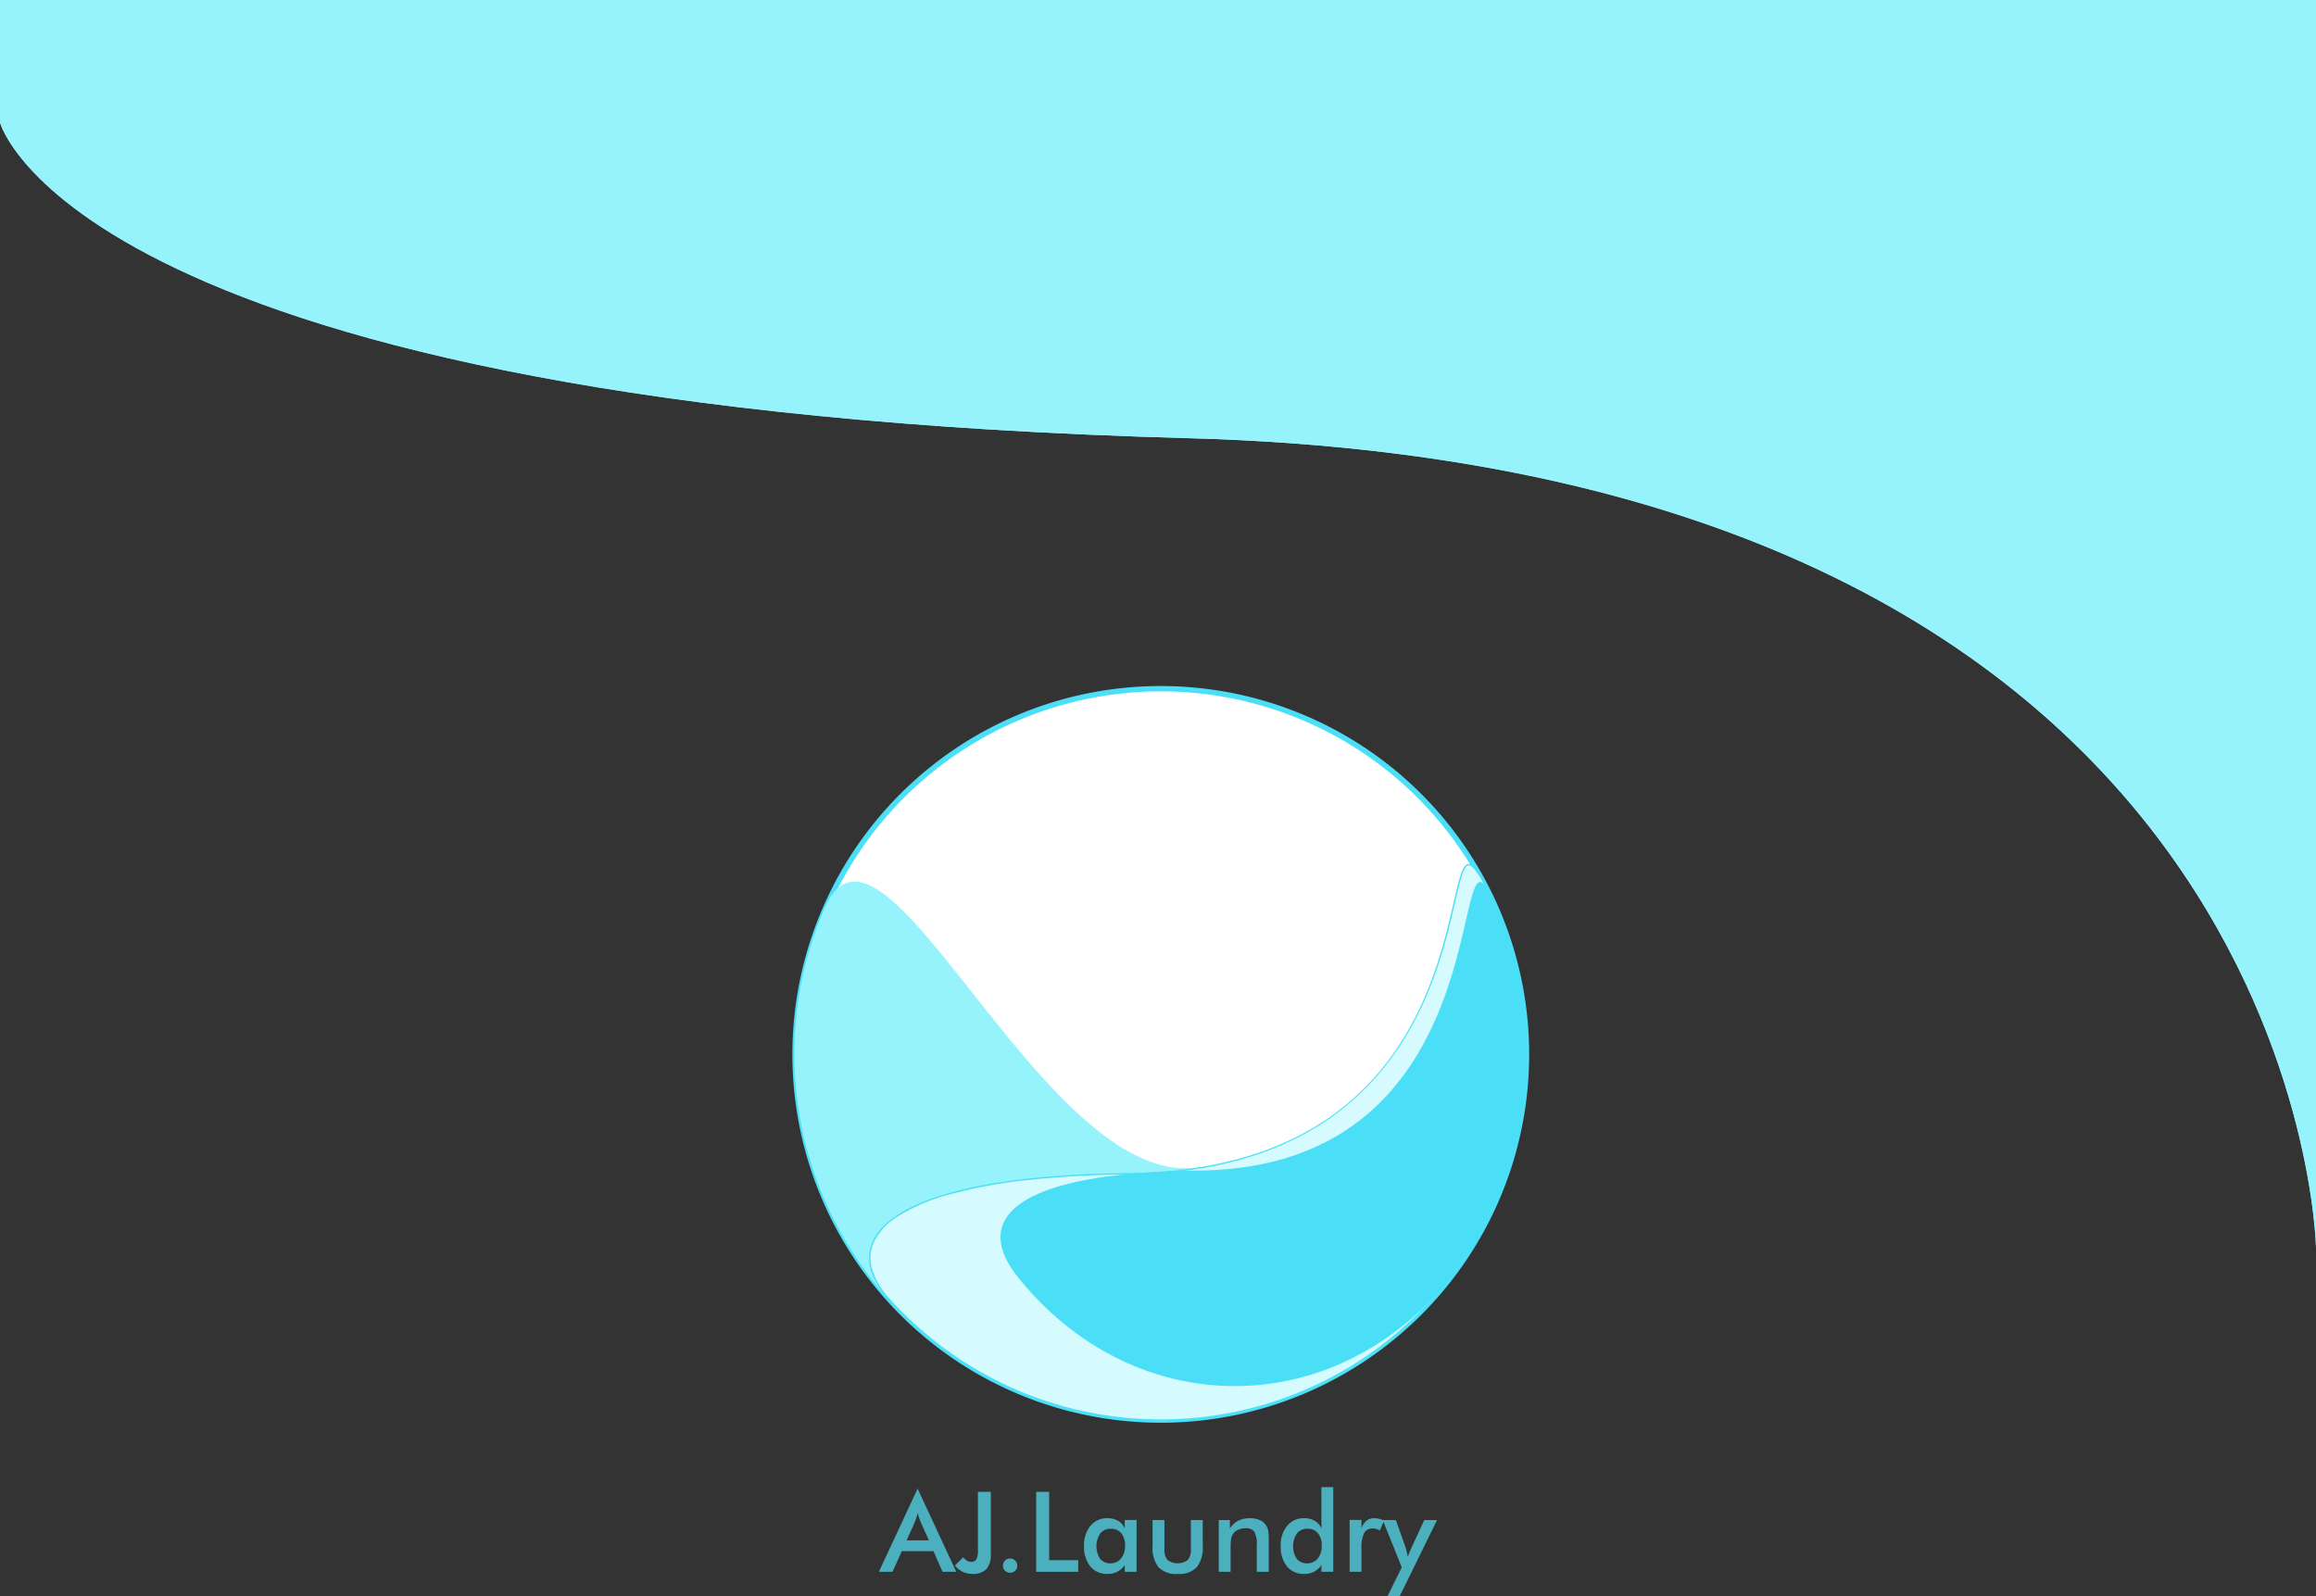 <svg xmlns="http://www.w3.org/2000/svg" width="433.651" height="298.9" viewBox="0 0 433.651 298.9">
  <rect x="0" y="0" width="433.651" height="298.9" fill="#333333" stroke="none"/>
  <g id="logo-deco" transform="translate(2)">
    <path id="Path_12" data-name="Path 12" d="M431.651,233.585S429.014,87.747,220.629,82.06-2,22.952-2,22.952V0H431.651Z" fill="#97f3fb"/>
    <path id="Path_13" data-name="Path 13" d="M431.651,233.585S429.014,87.747,220.629,82.06-2,22.952-2,22.952V0H431.651Z" fill="#97f3fb"/>
    <path id="Path_14" data-name="Path 14" d="M208.609,260.218A68.609,68.609,0,1,0,140,191.609,68.609,68.609,0,0,0,208.609,260.218Z" transform="translate(6.74 5.838)" fill="#fff"/>
    <path id="Path_15" data-name="Path 15" d="M208.6,260.083a68.48,68.48,0,1,0-68.48-68.48A68.48,68.48,0,0,0,208.6,260.083Z" transform="translate(6.746 5.844)" fill="none" stroke="#4adff6" stroke-width="1"/>
    <path id="Path_16" data-name="Path 16" d="M213.207,211.294c37.891,0,64.011-59.22,64.011-21.327A68.609,68.609,0,1,1,145.7,162.539C156.263,138.314,185.054,211.294,213.207,211.294Z" transform="translate(6.74 7.481)" fill="#97f3fb"/>
    <path id="Path_17" data-name="Path 17" d="M207.969,258.591a68.9,68.9,0,0,1-14.655-1.572,68.14,68.14,0,0,1-25.7-11.574,68.943,68.943,0,0,1-10.38-9.338,14.784,14.784,0,0,1-3.413-5.631,7.493,7.493,0,0,1,.285-5.229,11.969,11.969,0,0,1,4.679-5,35.634,35.634,0,0,1,9.511-4.018,91.78,91.78,0,0,1,14.584-2.7,191.114,191.114,0,0,1,19.888-1.069h0c48.7-1,56.714-35.823,60.137-50.692.52-2.257.93-4.039,1.367-5.3.447-1.294.88-1.9,1.363-1.9.345,0,.769.311,1.258.923a19.7,19.7,0,0,1,1.871,3.073,68.009,68.009,0,0,1,5.68,15.04,68.44,68.44,0,0,1-66.477,84.987Z" transform="translate(7.381 7.337)" fill="#d6fbff"/>
    <path id="Path_18" data-name="Path 18" d="M207.975,258.467a68.915,68.915,0,0,0,13.775-1.388,68.02,68.02,0,0,0,24.441-10.285,68.538,68.538,0,0,0,24.763-30.073,67.992,67.992,0,0,0,3.984-12.829,69,69,0,0,0-.61-30.251,67.915,67.915,0,0,0-5.671-15.011,19.659,19.659,0,0,0-1.856-3.052c-.464-.58-.854-.875-1.157-.875-.414,0-.82.592-1.241,1.81-.435,1.256-.844,3.036-1.363,5.288-3.429,14.9-11.461,49.79-60.26,50.793h0a191.155,191.155,0,0,0-19.875,1.069,91.4,91.4,0,0,0-14.563,2.7,35.442,35.442,0,0,0-9.476,4,11.839,11.839,0,0,0-4.631,4.941,7.359,7.359,0,0,0-.279,5.141,14.637,14.637,0,0,0,3.384,5.58,68.537,68.537,0,0,0,22.474,16.39,68.013,68.013,0,0,0,13.536,4.484A68.849,68.849,0,0,0,207.975,258.467Zm0,.259a68.428,68.428,0,0,1-50.83-22.527c-11.051-12.187,1.493-23.572,45.63-23.863,62.673-1.288,57.635-57.89,62.869-57.89.773,0,1.77,1.234,3.243,4.065a68.634,68.634,0,0,1-60.911,100.215Z" transform="translate(7.375 7.331)" fill="#4adff6"/>
    <path id="Path_19" data-name="Path 19" d="M214.89,211.7c57.44-1.34,45.295-70.336,54.433-50.411a68.671,68.671,0,0,1,6.147,28.632c0,34.328-24.527,62.156-54.784,62.156-16.1,0-30.572-7.876-40.588-20.409C171.271,220.627,179.647,211.962,214.89,211.7Z" transform="translate(8.489 7.484)" fill="#4adff6"/>
    <path id="Path_20" data-name="Path 20" d="M160.3,275.837h4.174l-1.535-3.417q-.134-.327-.277-.747t-.286-.951q-.123.49-.266.921t-.277.777Zm6.731,5.882-1.7-3.857H159.4l-1.739,3.857h-2.558l7.253-15.569,7.242,15.569ZM170.891,279a2.94,2.94,0,0,0,.726.655,1.422,1.422,0,0,0,.736.205,1.076,1.076,0,0,0,1-.471,3.571,3.571,0,0,0,.3-1.748V266.743h2.414v11.681a4,4,0,0,1-.839,2.8,3.442,3.442,0,0,1-2.619.89,4.113,4.113,0,0,1-1.78-.378,4.807,4.807,0,0,1-1.494-1.177Zm7.446,1.586a1.33,1.33,0,0,1,.389-.962,1.334,1.334,0,0,1,1.9,0,1.33,1.33,0,0,1,.389.962,1.281,1.281,0,0,1-.389.941,1.384,1.384,0,0,1-1.9,0A1.281,1.281,0,0,1,178.338,280.583Zm6.22,1.135V266.743h2.434v12.8h5.442v2.179Zm18.8,0h-2.22V280.46a3.7,3.7,0,0,1-3.2,1.657,4.027,4.027,0,0,1-3.243-1.4,5.846,5.846,0,0,1-1.176-3.857,5.583,5.583,0,0,1,1.208-3.744,3.925,3.925,0,0,1,3.151-1.432,3.878,3.878,0,0,1,2.025.5,2.88,2.88,0,0,1,1.238,1.422v-1.586h2.22Zm-2.159-4.879a3.536,3.536,0,0,0-.7-2.343,2.4,2.4,0,0,0-1.955-.838,2.445,2.445,0,0,0-1.984.869,4.393,4.393,0,0,0-.021,4.776,2.621,2.621,0,0,0,3.908-.071A3.625,3.625,0,0,0,201.2,276.839Zm7.375-4.818v5.463a2.89,2.89,0,0,0,.583,2.026,3.223,3.223,0,0,0,3.785,0,2.89,2.89,0,0,0,.583-2.026v-5.463h2.22v4.8a6.016,6.016,0,0,1-1.115,4.041,4.534,4.534,0,0,1-3.56,1.258,4.6,4.6,0,0,1-3.6-1.249,6,6,0,0,1-1.116-4.051v-4.8Zm10.168,9.7v-9.7h2.088v1.586a4.182,4.182,0,0,1,1.565-1.463,4.763,4.763,0,0,1,2.189-.46,4.391,4.391,0,0,1,1.84.348,2.642,2.642,0,0,1,1.2,1.013,2.776,2.776,0,0,1,.369.93,10.455,10.455,0,0,1,.112,1.862v5.882h-2.241v-4.982a4.614,4.614,0,0,0-.47-2.537,1.908,1.908,0,0,0-1.647-.634,3.254,3.254,0,0,0-1.391.286,2.316,2.316,0,0,0-.952.809,2.278,2.278,0,0,0-.348.9,11.7,11.7,0,0,0-.091,1.739v4.419Zm19.283-4.879a3.536,3.536,0,0,0-.706-2.343,2.4,2.4,0,0,0-1.953-.838,2.447,2.447,0,0,0-1.985.869,4.392,4.392,0,0,0-.021,4.776,2.643,2.643,0,0,0,3.919-.061A3.675,3.675,0,0,0,238.026,276.839Zm-.062-10.976h2.22v15.856h-2.22V280.46a3.7,3.7,0,0,1-3.2,1.657,4.024,4.024,0,0,1-3.242-1.4,5.84,5.84,0,0,1-1.176-3.857,5.588,5.588,0,0,1,1.207-3.744,3.925,3.925,0,0,1,3.151-1.432,3.878,3.878,0,0,1,2.025.5,2.87,2.87,0,0,1,1.238,1.422Zm7.508,7.7a3.17,3.17,0,0,1,.941-1.422,2.315,2.315,0,0,1,1.463-.46,3.82,3.82,0,0,1,.921.112,4.463,4.463,0,0,1,.9.328l-.8,1.882a1.928,1.928,0,0,0-.623-.3,2.438,2.438,0,0,0-.736-.1,1.662,1.662,0,0,0-1.586.889,6.622,6.622,0,0,0-.481,2.967v4.255h-2.22V272h2.22Zm7.16,12.714h-2.281l2.66-5.4-3.559-8.858h2.455l1.78,5.023q.152.46.266.942a8.726,8.726,0,0,1,.194.962,11.848,11.848,0,0,1,.635-1.627l.05-.123,2.395-5.177h2.4Z" transform="translate(7.457 12.62)" fill="#4bafbe"/>
  </g>
</svg>
